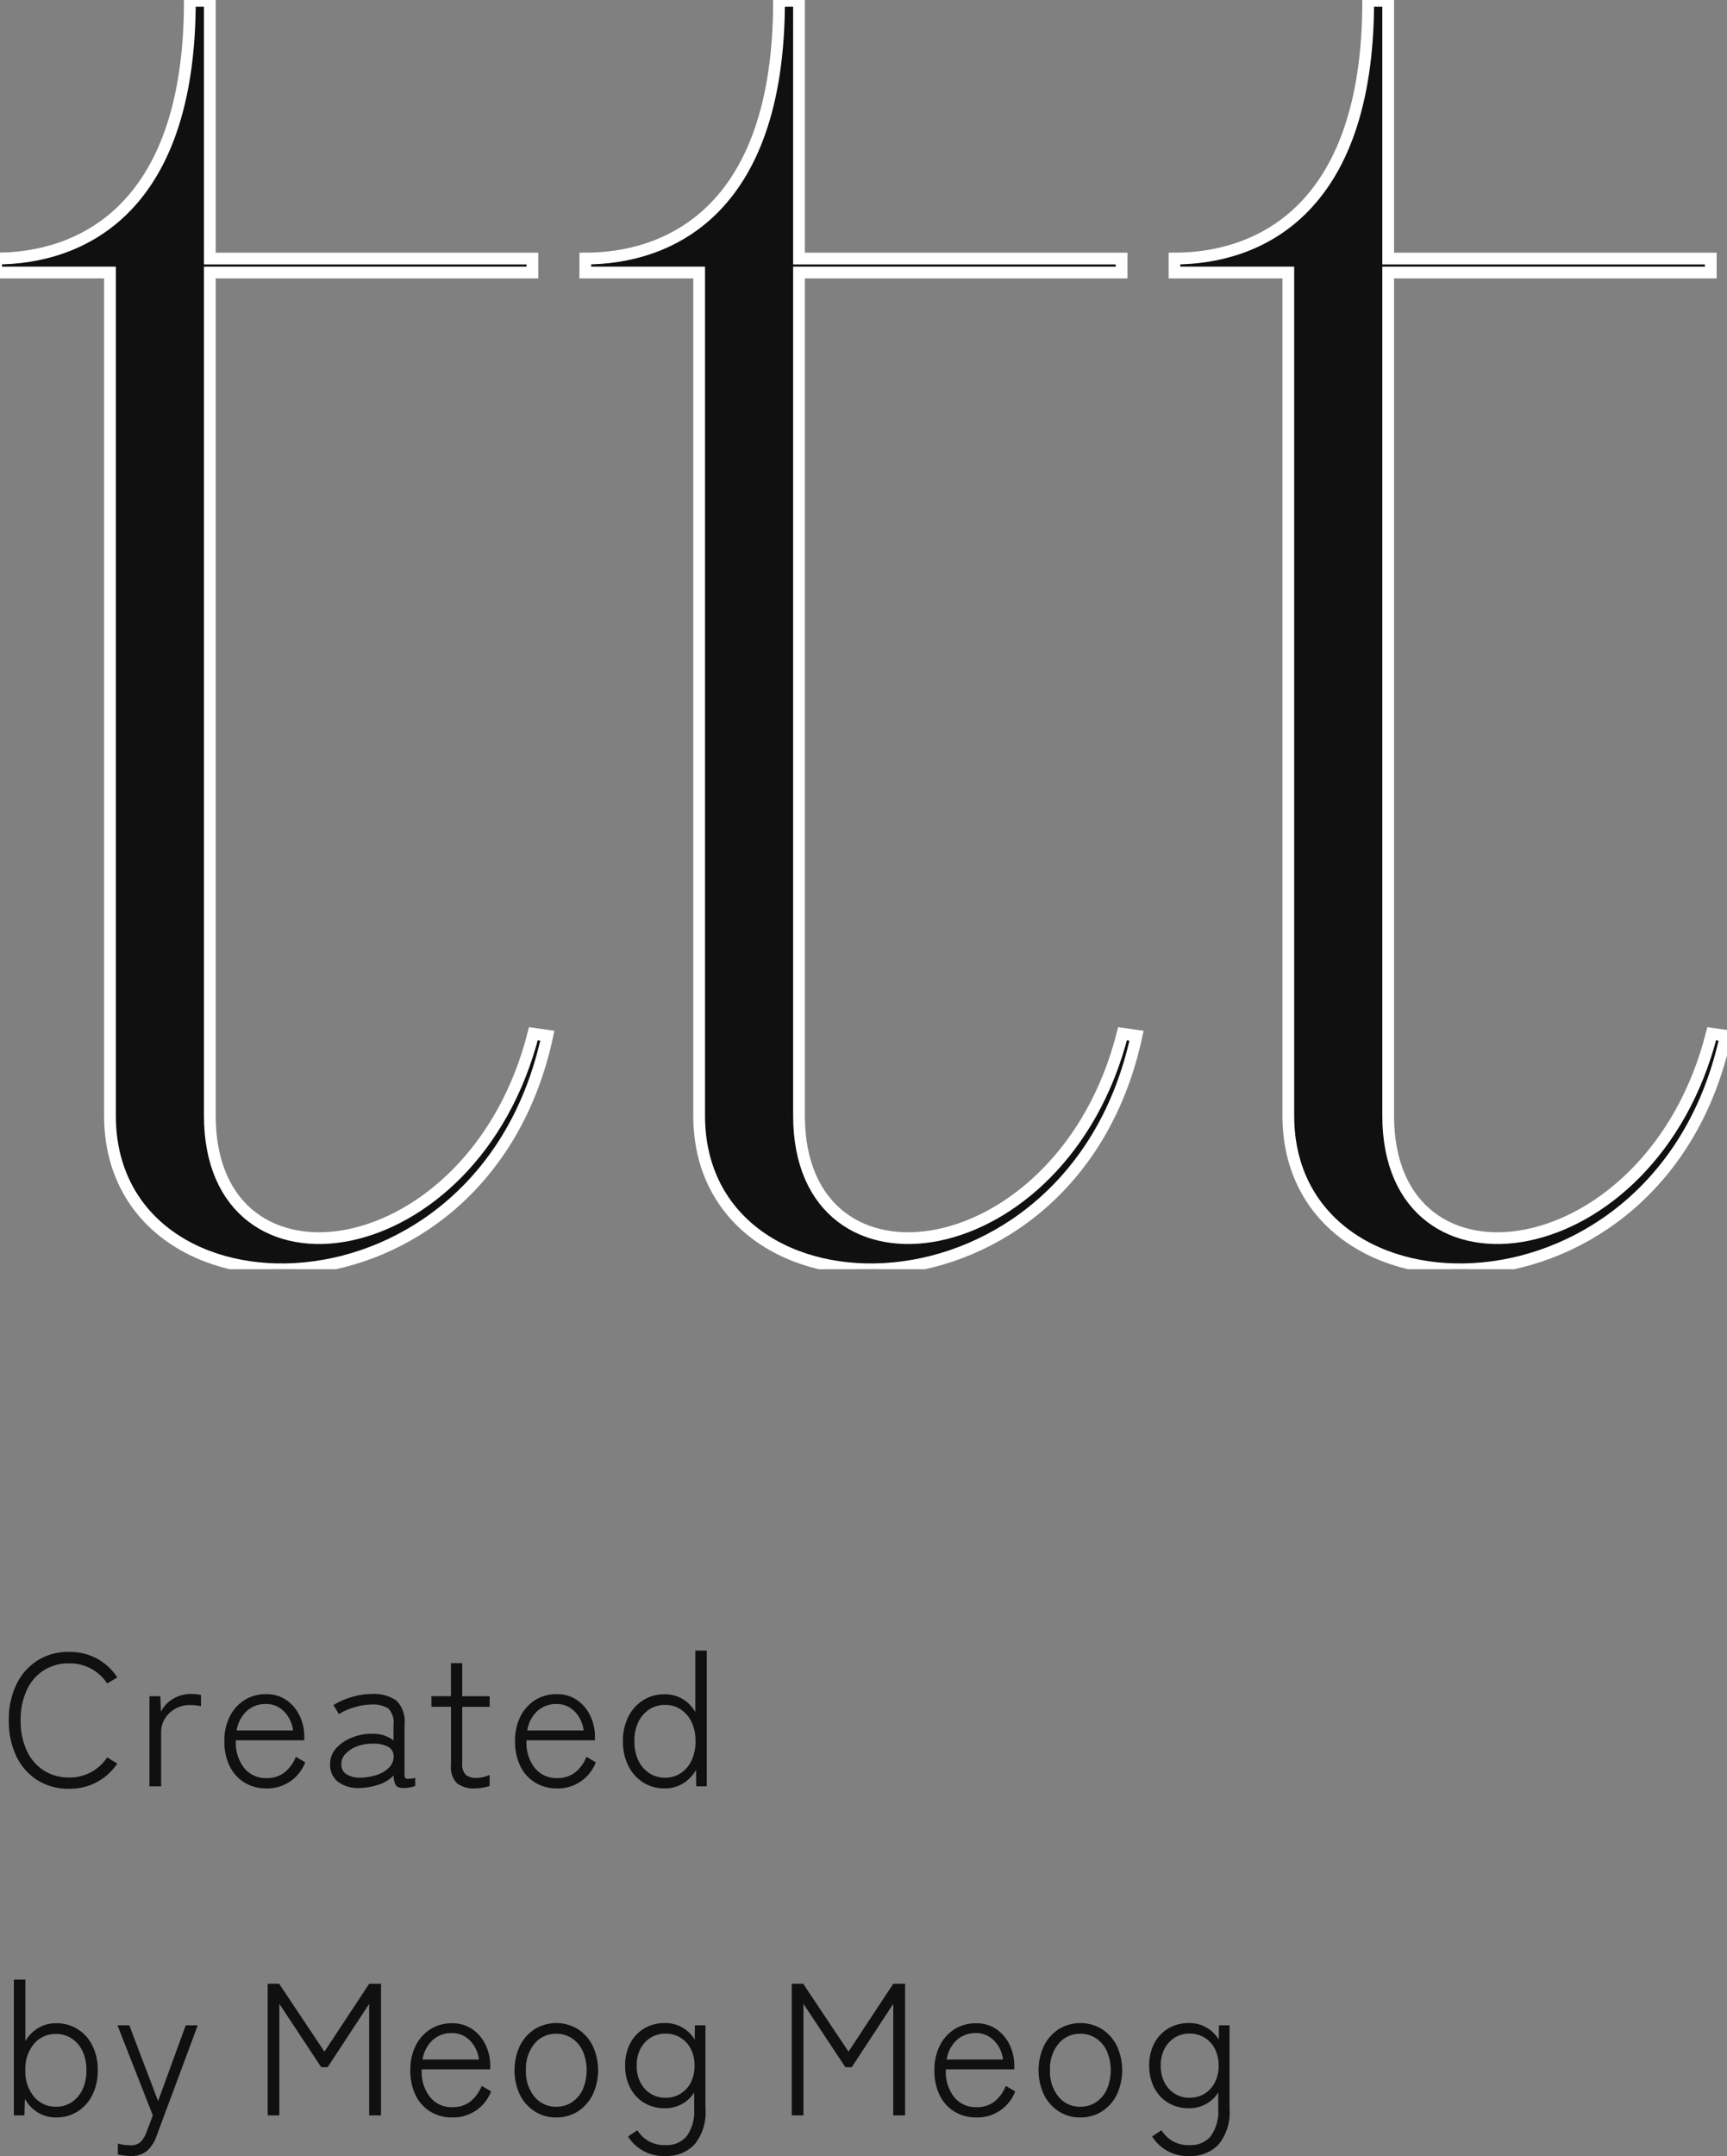 <svg xmlns="http://www.w3.org/2000/svg" xmlns:xlink="http://www.w3.org/1999/xlink" width="147" height="183.456" viewBox="0 0 147 183.456">
  <rect x="0" y="0" width="147" height="183.456" fill="#808080" stroke="none"/>
  <defs>
    <clipPath id="clip-path">
      <rect id="長方形_73" data-name="長方形 73" width="147" height="108" transform="translate(77 7994)" fill="#fff"/>
    </clipPath>
  </defs>
  <g id="logo" transform="translate(-100 -8001)">
    <g id="logo-2" data-name="logo" transform="translate(23 7)" clip-path="url(#clip-path)">
      <path id="パス_20" data-name="パス 20" d="M9.86-70.04v57.97c0,18.36,31.79,18.53,37.23-6.8l-1.19-.17C40.8,1.02,18.36,4.25,18.36-12.07V-83.81H45.82V-85H18.36v-21.93h-1.7C16.66-88.74,6.97-85,.17-85v1.19H9.86Zm50.15,0v57.97c0,18.36,31.79,18.53,37.23-6.8l-1.19-.17C90.95,1.02,68.51,4.25,68.51-12.07V-83.81H95.97V-85H68.51v-21.93h-1.7C66.81-88.74,57.12-85,50.32-85v1.19h9.69Zm50.15,0v57.97c0,18.36,31.79,18.53,37.23-6.8l-1.19-.17c-5.1,20.06-27.54,23.29-27.54,6.97V-83.81h27.46V-85H118.66v-21.93h-1.7c0,18.19-9.69,21.93-16.49,21.93v1.19h9.69Z" transform="translate(76.5 8101)" fill="#101010" stroke="#fff" stroke-width="1"/>
    </g>
    <path id="パス_21" data-name="パス 21" d="M5.872.208A4.936,4.936,0,0,1,3.2-.512,4.881,4.881,0,0,1,1.4-2.544,6.859,6.859,0,0,1,.752-5.616,6.808,6.808,0,0,1,1.4-8.68a4.947,4.947,0,0,1,1.8-2.032,4.895,4.895,0,0,1,2.672-.728,4.905,4.905,0,0,1,2.376.568A4.811,4.811,0,0,1,9.984-9.264l-.864.512a3.8,3.8,0,0,0-1.376-1.264,3.885,3.885,0,0,0-1.872-.448,3.91,3.91,0,0,0-2.128.584A3.961,3.961,0,0,0,2.288-8.208,5.884,5.884,0,0,0,1.76-5.616a5.936,5.936,0,0,0,.528,2.6,3.952,3.952,0,0,0,1.456,1.68,3.91,3.91,0,0,0,2.128.584A3.885,3.885,0,0,0,7.744-1.2,3.8,3.8,0,0,0,9.12-2.464l.864.528A4.912,4.912,0,0,1,8.248-.36,4.905,4.905,0,0,1,5.872.208ZM12.72,0V-7.664h.928L13.7-6.336a2.567,2.567,0,0,1,1.016-1.1,2.91,2.91,0,0,1,1.544-.424,4.43,4.43,0,0,1,.456.024,2.159,2.159,0,0,1,.392.072v.944q-.144-.032-.408-.064a4.451,4.451,0,0,0-.536-.032,2.488,2.488,0,0,0-1.232.312,2.424,2.424,0,0,0-.888.832,2.158,2.158,0,0,0-.328,1.176V0Zm9.952.176a3.5,3.5,0,0,1-1.848-.488A3.338,3.338,0,0,1,19.56-1.7,4.689,4.689,0,0,1,19.1-3.84a4.563,4.563,0,0,1,.456-2.1,3.48,3.48,0,0,1,1.256-1.4,3.349,3.349,0,0,1,1.824-.5,2.962,2.962,0,0,1,1.768.52A3.373,3.373,0,0,1,25.52-5.976,4.061,4.061,0,0,1,25.9-4.24v.32H20.08a3.479,3.479,0,0,0,.68,2.328A2.341,2.341,0,0,0,22.688-.7a2.436,2.436,0,0,0,1.5-.456,3.231,3.231,0,0,0,.992-1.352l.8.464A3.437,3.437,0,0,1,22.672.176ZM20.144-4.752h4.8a2.854,2.854,0,0,0-.392-1.136,2.44,2.44,0,0,0-.8-.816,2.059,2.059,0,0,0-1.112-.3,2.356,2.356,0,0,0-1.64.6A2.836,2.836,0,0,0,20.144-4.752ZM30.608.144a2.854,2.854,0,0,1-1.816-.512A1.81,1.81,0,0,1,28.1-1.9a1.943,1.943,0,0,1,.52-1.344,3.558,3.558,0,0,1,1.328-.9,4.405,4.405,0,0,1,1.672-.328,2.881,2.881,0,0,1,1.872.56V-5.232a1.679,1.679,0,0,0-.448-1.4A2.473,2.473,0,0,0,31.6-6.96a5.063,5.063,0,0,0-1.424.232,5.105,5.105,0,0,0-1.328.584l-.464-.768A6.114,6.114,0,0,1,29.9-7.584a5.813,5.813,0,0,1,1.7-.272,3.37,3.37,0,0,1,2.144.56,2.552,2.552,0,0,1,.688,2.064v4.24q0,.3.168.344a2.313,2.313,0,0,0,.744-.072v.688a2.635,2.635,0,0,1-.432.12A2.545,2.545,0,0,1,34.4.144q-.544,0-.7-.224A1.725,1.725,0,0,1,33.5-.928a2.909,2.909,0,0,1-1.312.8A5.679,5.679,0,0,1,30.608.144Zm.048-.88a4.766,4.766,0,0,0,1.432-.24,2.487,2.487,0,0,0,1.056-.648,1.353,1.353,0,0,0,.36-1.032A.9.9,0,0,0,32.96-3.4a2.737,2.737,0,0,0-1.28-.232,3.628,3.628,0,0,0-1.264.224,2.566,2.566,0,0,0-.984.616,1.268,1.268,0,0,0-.376.9.955.955,0,0,0,.448.872A2.143,2.143,0,0,0,30.656-.736Zm9.776.912A2.335,2.335,0,0,1,38.9-.256a1.951,1.951,0,0,1-.512-1.552v-4.96H36.72v-.9h1.664V-10.48h.96v2.816H41.68v.9H39.344v4.8a1.269,1.269,0,0,0,.3.984,1.415,1.415,0,0,0,.944.264,2.266,2.266,0,0,0,.576-.08,3.149,3.149,0,0,0,.512-.176v.944A3.752,3.752,0,0,1,41.1.112,3.76,3.76,0,0,1,40.432.176Zm6.976,0A3.5,3.5,0,0,1,45.56-.312,3.338,3.338,0,0,1,44.3-1.7,4.689,4.689,0,0,1,43.84-3.84a4.563,4.563,0,0,1,.456-2.1,3.48,3.48,0,0,1,1.256-1.4,3.349,3.349,0,0,1,1.824-.5,2.962,2.962,0,0,1,1.768.52,3.373,3.373,0,0,1,1.112,1.344A4.061,4.061,0,0,1,50.64-4.24v.32H44.816a3.479,3.479,0,0,0,.68,2.328A2.341,2.341,0,0,0,47.424-.7a2.436,2.436,0,0,0,1.5-.456,3.231,3.231,0,0,0,.992-1.352l.8.464A3.437,3.437,0,0,1,47.408.176ZM44.88-4.752h4.8a2.854,2.854,0,0,0-.392-1.136,2.44,2.44,0,0,0-.8-.816,2.059,2.059,0,0,0-1.112-.3,2.356,2.356,0,0,0-1.64.6A2.836,2.836,0,0,0,44.88-4.752ZM56.576.176a3.349,3.349,0,0,1-1.824-.5,3.524,3.524,0,0,1-1.264-1.408,4.547,4.547,0,0,1-.464-2.1,4.5,4.5,0,0,1,.464-2.1,3.537,3.537,0,0,1,1.264-1.4,3.349,3.349,0,0,1,1.824-.5,2.9,2.9,0,0,1,1.536.408A3.023,3.023,0,0,1,59.184-6.32v-5.232h.976V0h-.9l-.016-1.408a3.162,3.162,0,0,1-1.1,1.16A2.927,2.927,0,0,1,56.576.176Zm.032-.912a2.377,2.377,0,0,0,1.336-.384,2.62,2.62,0,0,0,.92-1.08A3.735,3.735,0,0,0,59.2-3.84a3.683,3.683,0,0,0-.336-1.632,2.631,2.631,0,0,0-.92-1.072,2.377,2.377,0,0,0-1.336-.384,2.415,2.415,0,0,0-1.344.384,2.609,2.609,0,0,0-.928,1.072A3.683,3.683,0,0,0,54-3.84a3.735,3.735,0,0,0,.336,1.64,2.6,2.6,0,0,0,.928,1.08A2.415,2.415,0,0,0,56.608-.736ZM4.784,28.176a2.927,2.927,0,0,1-1.568-.424,3.162,3.162,0,0,1-1.1-1.16L2.08,28h-.9V16.448H2.16V21.68a3.151,3.151,0,0,1,1.088-1.112,2.9,2.9,0,0,1,1.536-.408,3.349,3.349,0,0,1,1.824.5,3.48,3.48,0,0,1,1.256,1.4,4.563,4.563,0,0,1,.456,2.1,4.613,4.613,0,0,1-.456,2.1,3.468,3.468,0,0,1-1.256,1.408A3.349,3.349,0,0,1,4.784,28.176Zm-.016-.912A2.377,2.377,0,0,0,6.1,26.88a2.62,2.62,0,0,0,.92-1.08,3.735,3.735,0,0,0,.336-1.64,3.683,3.683,0,0,0-.336-1.632,2.631,2.631,0,0,0-.92-1.072,2.377,2.377,0,0,0-1.336-.384,2.379,2.379,0,0,0-1.872.84A3.29,3.29,0,0,0,2.16,24.16,3.321,3.321,0,0,0,2.9,26.416,2.37,2.37,0,0,0,4.768,27.264Zm6.368,4.192a4.357,4.357,0,0,1-.584-.04,3.725,3.725,0,0,1-.52-.1V30.4a4.081,4.081,0,0,0,1.04.144,1.267,1.267,0,0,0,.88-.264,2.488,2.488,0,0,0,.544-.92L13.008,28,10,20.336h1.008l2.448,6.448,2.352-6.448h1.024L13.36,29.664a3.139,3.139,0,0,1-.848,1.36A2.064,2.064,0,0,1,11.136,31.456ZM22.784,28V16.8h.976l3.856,5.776L31.424,16.8h1.008V28H31.424V18.512L27.888,23.9h-.544l-3.568-5.392V28Zm15.712.176a3.5,3.5,0,0,1-1.848-.488A3.338,3.338,0,0,1,35.384,26.3a4.689,4.689,0,0,1-.456-2.136,4.563,4.563,0,0,1,.456-2.1,3.48,3.48,0,0,1,1.256-1.4,3.349,3.349,0,0,1,1.824-.5,2.962,2.962,0,0,1,1.768.52,3.373,3.373,0,0,1,1.112,1.344,4.061,4.061,0,0,1,.384,1.736v.32H35.9a3.479,3.479,0,0,0,.68,2.328,2.341,2.341,0,0,0,1.928.888,2.436,2.436,0,0,0,1.5-.456,3.231,3.231,0,0,0,.992-1.352l.8.464A3.437,3.437,0,0,1,38.5,28.176Zm-2.528-4.928h4.8a2.854,2.854,0,0,0-.392-1.136,2.44,2.44,0,0,0-.8-.816,2.059,2.059,0,0,0-1.112-.3,2.356,2.356,0,0,0-1.64.6A2.836,2.836,0,0,0,35.968,23.248Zm11.376,4.928a3.31,3.31,0,0,1-1.824-.512,3.583,3.583,0,0,1-1.264-1.416,4.93,4.93,0,0,1,0-4.176,3.583,3.583,0,0,1,1.264-1.416,3.534,3.534,0,0,1,3.664,0,3.583,3.583,0,0,1,1.264,1.416,4.93,4.93,0,0,1,0,4.176,3.583,3.583,0,0,1-1.264,1.416A3.339,3.339,0,0,1,47.344,28.176Zm0-.912a2.377,2.377,0,0,0,1.336-.384,2.62,2.62,0,0,0,.92-1.08,4.17,4.17,0,0,0,0-3.28,2.62,2.62,0,0,0-.92-1.08,2.377,2.377,0,0,0-1.336-.384,2.339,2.339,0,0,0-1.848.84,3.338,3.338,0,0,0-.728,2.264,3.344,3.344,0,0,0,.728,2.256A2.329,2.329,0,0,0,47.344,27.264Zm9.312,4.192a3.557,3.557,0,0,1-3.2-1.664l.8-.528a2.652,2.652,0,0,0,2.4,1.264,2.184,2.184,0,0,0,1.808-.776,3.664,3.664,0,0,0,.624-2.328V26.048a2.876,2.876,0,0,1-2.5,1.344,3.354,3.354,0,0,1-1.736-.448,3.189,3.189,0,0,1-1.2-1.264,3.987,3.987,0,0,1-.44-1.92,3.94,3.94,0,0,1,.44-1.912,3.2,3.2,0,0,1,1.2-1.256,3.354,3.354,0,0,1,1.736-.448,2.894,2.894,0,0,1,2.544,1.408l.016-1.216h.9v7.088a4.287,4.287,0,0,1-.936,3.056A3.248,3.248,0,0,1,56.656,31.456ZM56.64,26.5a2.351,2.351,0,0,0,2.16-1.3,3.064,3.064,0,0,0,.32-1.432,3.015,3.015,0,0,0-.32-1.424,2.363,2.363,0,0,0-2.16-1.3,2.325,2.325,0,0,0-1.256.344,2.428,2.428,0,0,0-.872.952,3.015,3.015,0,0,0-.32,1.424,3.064,3.064,0,0,0,.32,1.432,2.415,2.415,0,0,0,.872.96A2.325,2.325,0,0,0,56.64,26.5ZM67.392,28V16.8h.976l3.856,5.776L76.032,16.8H77.04V28H76.032V18.512L72.5,23.9h-.544l-3.568-5.392V28Zm15.712.176a3.5,3.5,0,0,1-1.848-.488A3.338,3.338,0,0,1,79.992,26.3a4.689,4.689,0,0,1-.456-2.136,4.563,4.563,0,0,1,.456-2.1,3.48,3.48,0,0,1,1.256-1.4,3.349,3.349,0,0,1,1.824-.5,2.962,2.962,0,0,1,1.768.52,3.373,3.373,0,0,1,1.112,1.344,4.061,4.061,0,0,1,.384,1.736v.32H80.512a3.479,3.479,0,0,0,.68,2.328,2.341,2.341,0,0,0,1.928.888,2.436,2.436,0,0,0,1.5-.456,3.231,3.231,0,0,0,.992-1.352l.8.464A3.437,3.437,0,0,1,83.1,28.176Zm-2.528-4.928h4.8a2.854,2.854,0,0,0-.392-1.136,2.44,2.44,0,0,0-.8-.816,2.059,2.059,0,0,0-1.112-.3,2.356,2.356,0,0,0-1.64.6A2.836,2.836,0,0,0,80.576,23.248Zm11.376,4.928a3.31,3.31,0,0,1-1.824-.512,3.583,3.583,0,0,1-1.264-1.416,4.93,4.93,0,0,1,0-4.176,3.583,3.583,0,0,1,1.264-1.416,3.534,3.534,0,0,1,3.664,0,3.583,3.583,0,0,1,1.264,1.416,4.93,4.93,0,0,1,0,4.176,3.583,3.583,0,0,1-1.264,1.416A3.339,3.339,0,0,1,91.952,28.176Zm0-.912a2.377,2.377,0,0,0,1.336-.384,2.62,2.62,0,0,0,.92-1.08,4.17,4.17,0,0,0,0-3.28,2.62,2.62,0,0,0-.92-1.08,2.377,2.377,0,0,0-1.336-.384,2.339,2.339,0,0,0-1.848.84,3.338,3.338,0,0,0-.728,2.264,3.344,3.344,0,0,0,.728,2.256A2.329,2.329,0,0,0,91.952,27.264Zm9.312,4.192a3.557,3.557,0,0,1-3.2-1.664l.8-.528a2.652,2.652,0,0,0,2.4,1.264,2.184,2.184,0,0,0,1.808-.776,3.664,3.664,0,0,0,.624-2.328V26.048a2.876,2.876,0,0,1-2.5,1.344,3.354,3.354,0,0,1-1.736-.448,3.189,3.189,0,0,1-1.2-1.264,3.987,3.987,0,0,1-.44-1.92,3.94,3.94,0,0,1,.44-1.912,3.2,3.2,0,0,1,1.2-1.256,3.354,3.354,0,0,1,1.736-.448,2.894,2.894,0,0,1,2.544,1.408l.016-1.216h.9v7.088a4.287,4.287,0,0,1-.936,3.056A3.248,3.248,0,0,1,101.264,31.456Zm-.016-4.96a2.351,2.351,0,0,0,2.16-1.3,3.064,3.064,0,0,0,.32-1.432,3.015,3.015,0,0,0-.32-1.424,2.363,2.363,0,0,0-2.16-1.3,2.325,2.325,0,0,0-1.256.344,2.428,2.428,0,0,0-.872.952,3.015,3.015,0,0,0-.32,1.424,3.064,3.064,0,0,0,.32,1.432,2.415,2.415,0,0,0,.872.96A2.325,2.325,0,0,0,101.248,26.5Z" transform="translate(100 8153)" fill="#101010"/>
  </g>
</svg>
